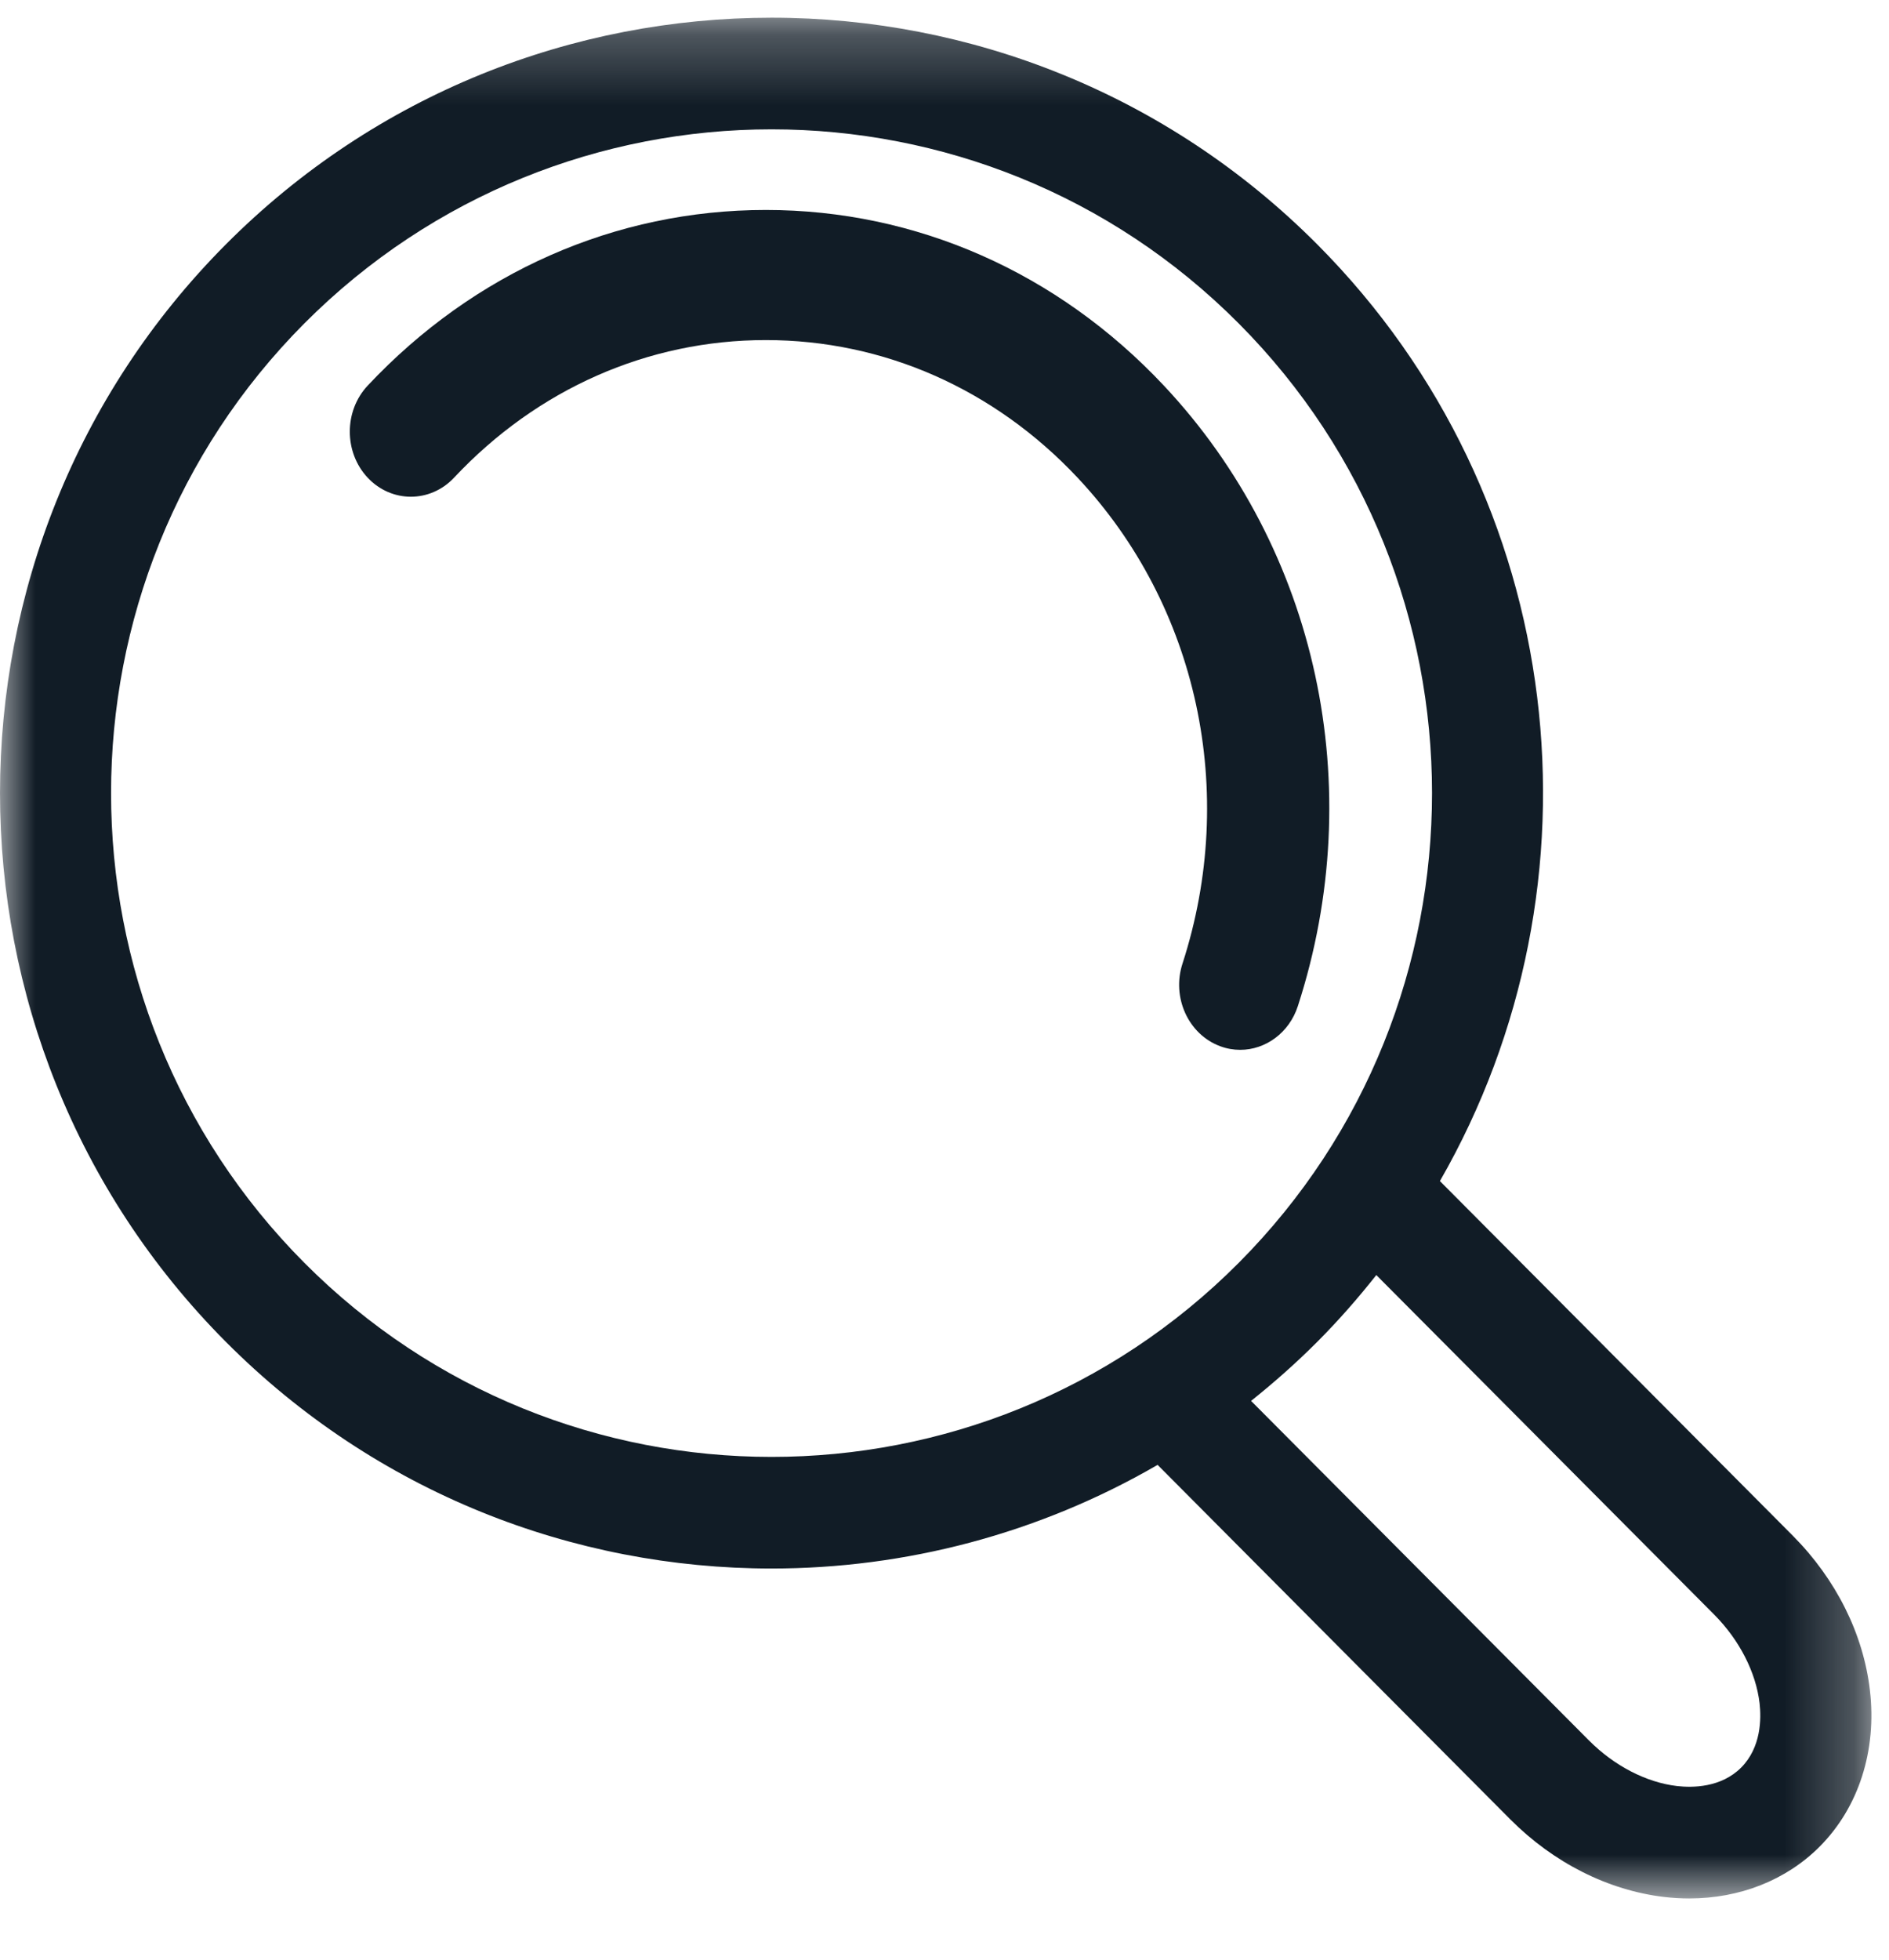 <svg width="27" height="28" viewBox="0 0 27 28" fill="none" xmlns="http://www.w3.org/2000/svg">
<path fill-rule="evenodd" clip-rule="evenodd" d="M18.551 14.374C19.566 11.245 18.832 7.849 16.636 5.51C15.116 3.891 13.095 3 10.946 3C8.796 3 6.775 3.891 5.255 5.51C4.915 5.873 4.915 6.462 5.255 6.825C5.596 7.188 6.149 7.188 6.49 6.825C7.68 5.557 9.262 4.859 10.946 4.859C12.629 4.859 14.211 5.557 15.402 6.825C17.122 8.656 17.696 11.317 16.902 13.767C16.744 14.252 16.986 14.781 17.442 14.949C17.536 14.984 17.632 15 17.727 15C18.088 15 18.427 14.758 18.551 14.374Z" fill="#111C26"/>
<mask id="mask0_0_1860" style="mask-type:alpha" maskUnits="userSpaceOnUse" x="0" y="0" width="27" height="28">
<path fill-rule="evenodd" clip-rule="evenodd" d="M0 0.253H26.748V27.125H0V0.253Z" fill="white"/>
</mask>
<g mask="url(#mask0_0_1860)">
<path fill-rule="evenodd" clip-rule="evenodd" d="M24.887 25.255C24.598 25.544 24.189 25.544 23.971 25.519C23.531 25.468 23.072 25.23 22.711 24.867L17.882 20.016C18.21 19.754 18.527 19.474 18.83 19.17C19.133 18.866 19.412 18.547 19.672 18.218L24.501 23.069C24.862 23.432 25.098 23.893 25.15 24.335C25.175 24.554 25.175 24.965 24.887 25.255ZM4.349 18.042C0.667 14.342 0.667 8.322 4.349 4.622C6.191 2.773 8.609 1.848 11.028 1.848C13.447 1.848 15.866 2.773 17.706 4.622C21.389 8.322 21.389 14.342 17.707 18.042C14.024 21.741 8.032 21.741 4.349 18.042ZM26.727 24.15C26.634 23.346 26.242 22.562 25.624 21.941L20.581 16.875C23.017 12.638 22.434 7.115 18.83 3.494H18.83C14.528 -0.828 7.528 -0.827 3.226 3.494C-1.075 7.816 -1.075 14.848 3.226 19.17C5.377 21.331 8.203 22.411 11.028 22.411C12.937 22.411 14.845 21.916 16.546 20.93L21.588 25.996C22.206 26.616 22.987 27.01 23.787 27.104C23.907 27.118 24.026 27.125 24.144 27.125C24.866 27.125 25.532 26.864 26.01 26.383C26.566 25.825 26.828 25.011 26.727 24.15Z" fill="#111C26"/>
</g>
</svg>
